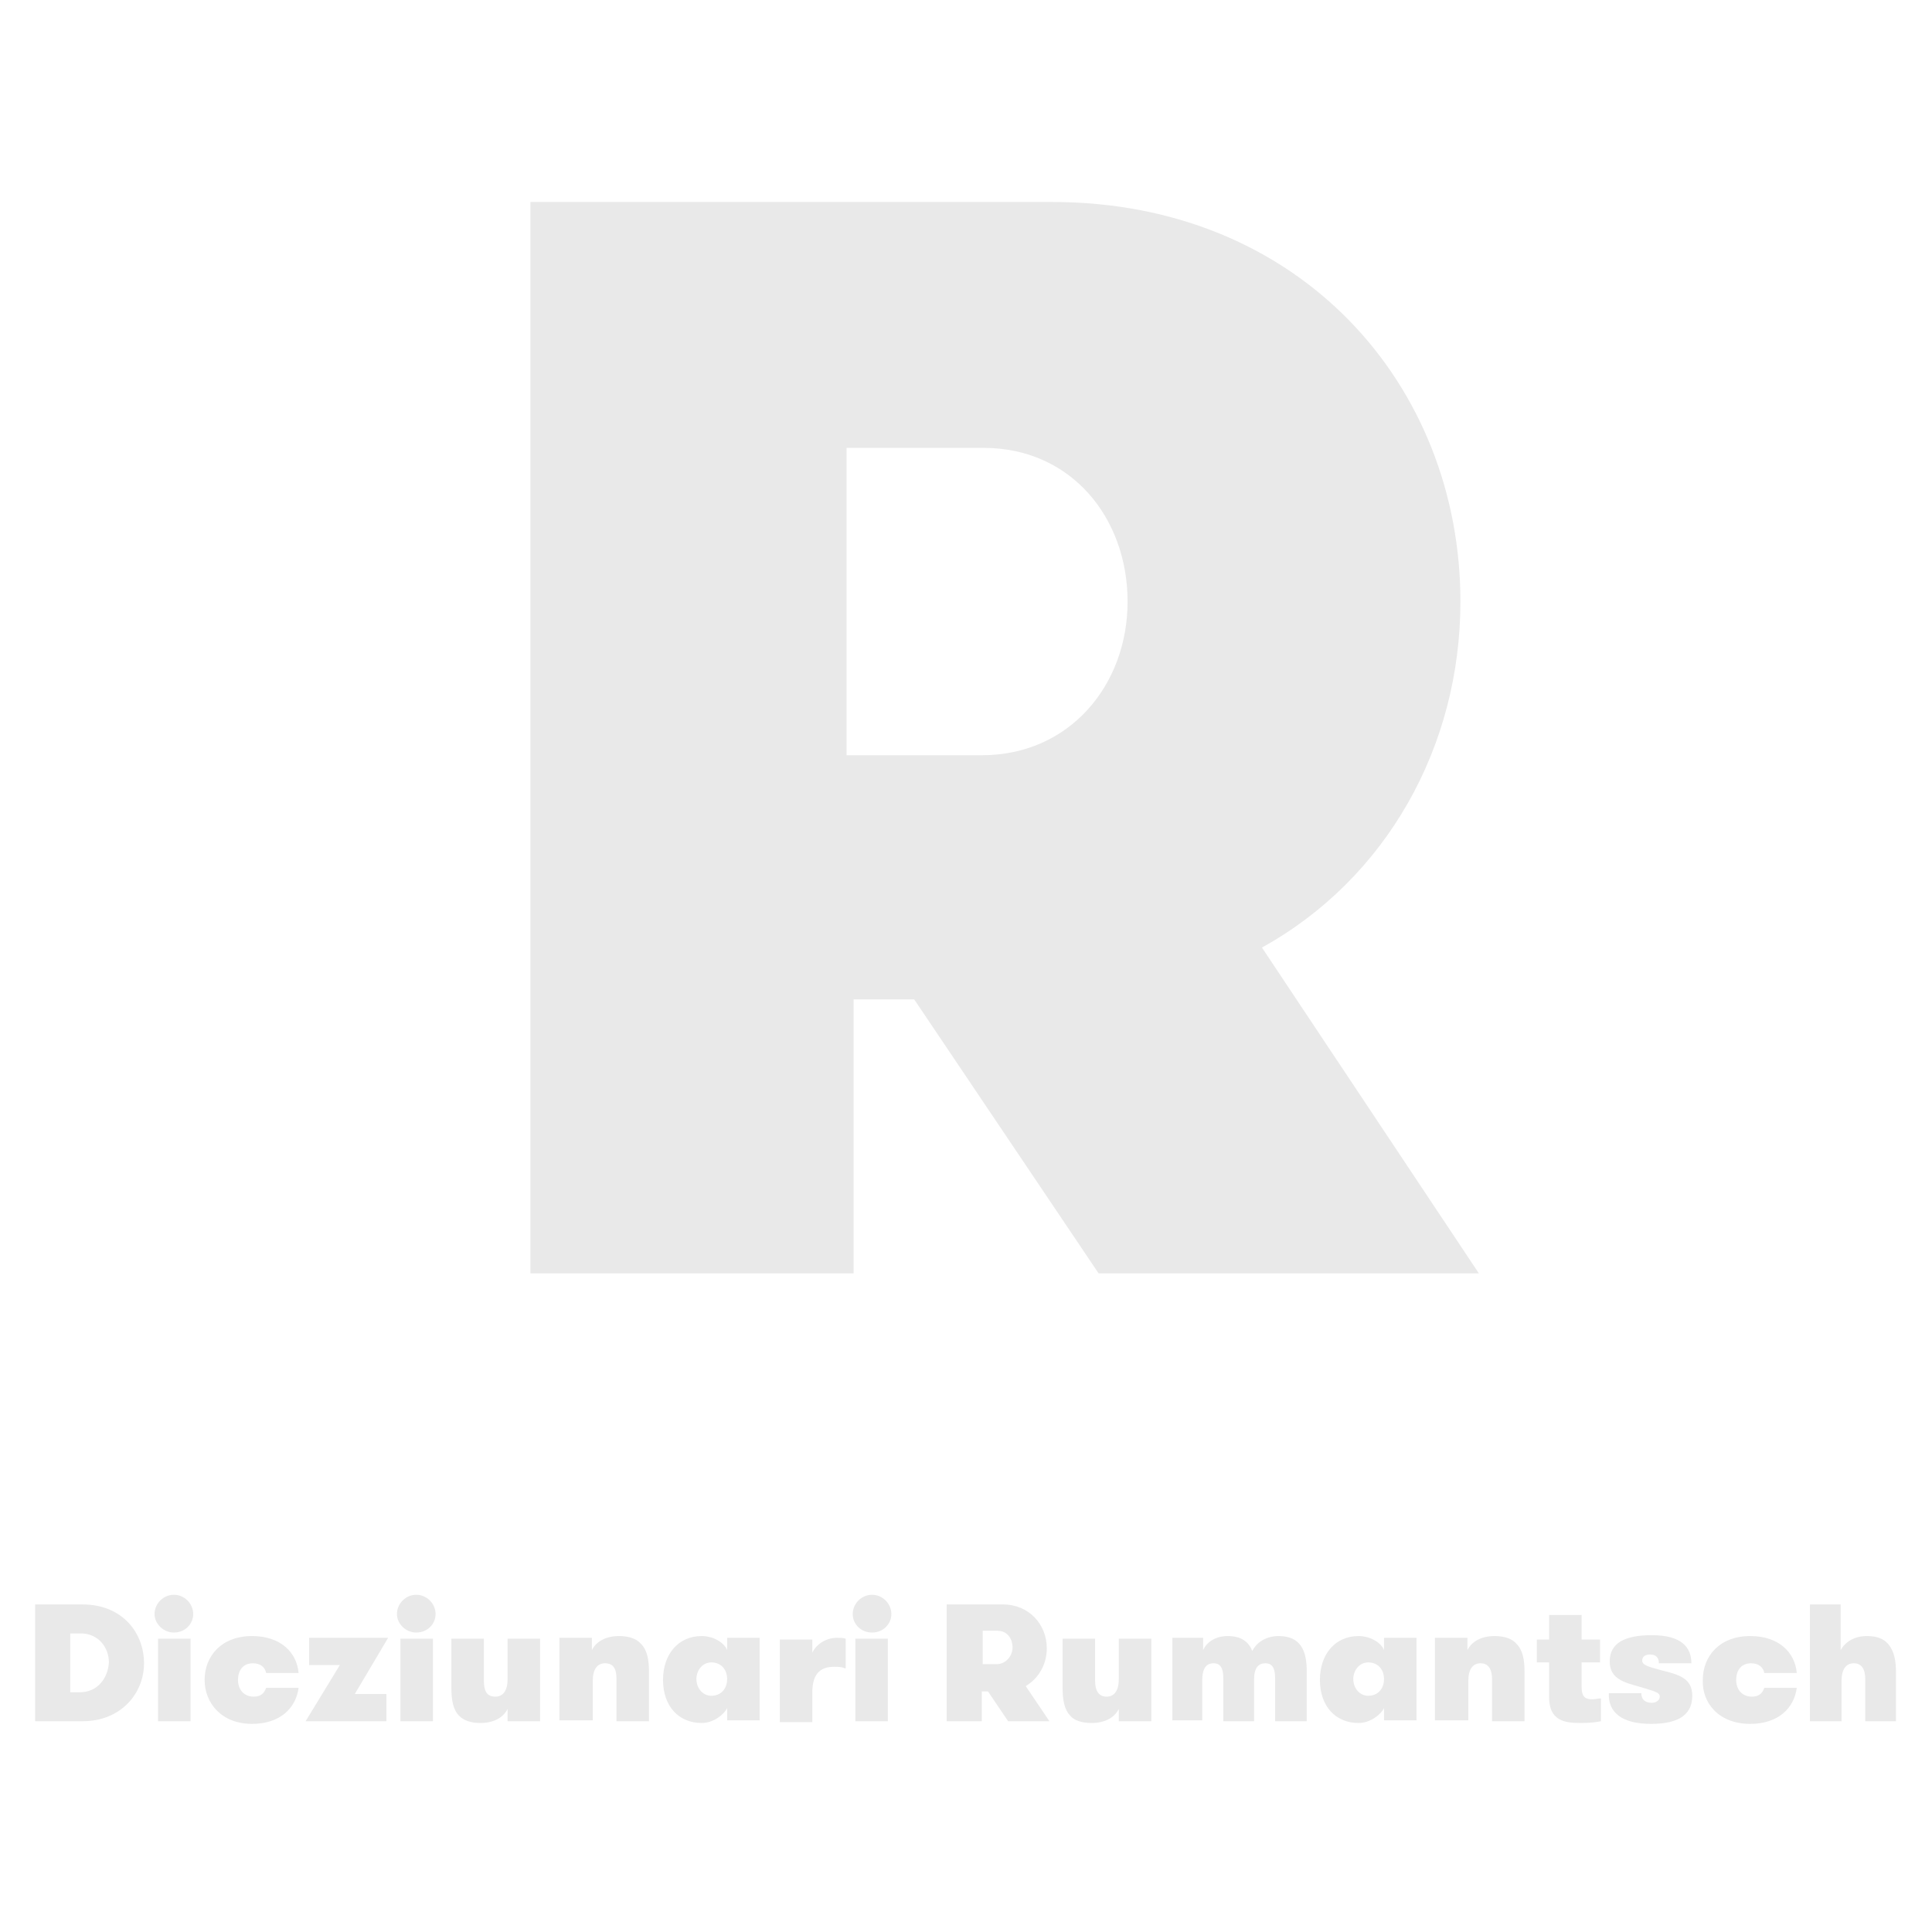<?xml version="1.0" encoding="utf-8"?>
<!-- Generator: Adobe Illustrator 25.4.1, SVG Export Plug-In . SVG Version: 6.00 Build 0)  -->
<svg version="1.1" id="Ebene_1" xmlns="http://www.w3.org/2000/svg" xmlns:xlink="http://www.w3.org/1999/xlink" x="0px" y="0px"
	 viewBox="0 0 220 220" style="enable-background:new 0 0 220 220;" xml:space="preserve">
<style type="text/css">
	.st0{fill:#E9E9E9;}
</style>
<path id="DicziunariRumantsch" class="st0" d="M9.4,196c4.4,0,7-3.2,7-6.6c0-3.5-2.5-6.7-7-6.7H4V196H9.4z M9.1,192.7H8V186h1.2
	c2,0,3.2,1.6,3.2,3.3C12.3,191.1,11.1,192.7,9.1,192.7z M19.8,185.9c1.3,0,2.2-1,2.2-2.1c0-1.2-1-2.2-2.2-2.2c-1.2,0-2.2,1-2.2,2.2
	C17.6,184.9,18.6,185.9,19.8,185.9z M21.7,196v-9.4H18v9.4H21.7z M28.7,196.3c3.2,0,5-1.8,5.3-4.1h-3.7c-0.2,0.6-0.6,1-1.4,1
	c-1.2,0-1.8-0.9-1.8-1.9c0-1,0.5-1.9,1.7-1.9c0.9,0,1.4,0.5,1.5,1.1H34c-0.2-2.3-2-4.2-5.3-4.2c-3.5,0-5.4,2.3-5.4,5
	C23.3,193.9,25.2,196.3,28.7,196.3z M44,196v-3.1h-3.6l3.8-6.4h-9v3.1h3.5l-3.9,6.4H44z M47.4,185.9c1.3,0,2.2-1,2.2-2.1
	c0-1.2-1-2.2-2.2-2.2c-1.2,0-2.2,1-2.2,2.2C45.2,184.9,46.2,185.9,47.4,185.9z M49.3,196v-9.4h-3.7v9.4H49.3z M54.7,196.2
	c1.5,0,2.6-0.6,3.1-1.6v1.4h3.7v-9.4h-3.7v4.6c0,1.3-0.5,2-1.4,2c-1,0-1.3-0.7-1.3-1.8v-4.8h-3.7v5.6c0,1.4,0.2,2.5,0.9,3.2
	C52.8,195.9,53.6,196.2,54.7,196.2z M67.5,196v-4.6c0-1.3,0.5-2,1.4-2c1,0,1.3,0.7,1.3,1.8v4.8h3.7v-5.6c0-1.4-0.2-2.5-0.9-3.2
	c-0.5-0.6-1.4-0.9-2.5-0.9c-1.5,0-2.6,0.6-3.1,1.6v-1.4h-3.7v9.4H67.5z M79.9,196.2c1.3,0,2.5-0.9,2.9-1.7v1.4h3.7v-9.4h-3.7v1.4
	c-0.3-0.8-1.5-1.6-2.9-1.6c-2.6,0-4.4,2-4.4,5C75.5,194.3,77.3,196.2,79.9,196.2z M81,193.1c-1,0-1.7-0.9-1.7-1.9
	c0-1,0.7-1.9,1.7-1.9c1.1,0,1.8,0.8,1.8,1.9C82.8,192.3,82.1,193.1,81,193.1z M92.5,196v-3.3c0-2.3,1.1-2.9,2.5-2.9
	c0.5,0,0.8,0,1.3,0.2v-3.4c-0.3-0.1-0.6-0.1-1-0.1c-1.3,0-2.4,0.8-2.8,1.7v-1.5h-3.7v9.4H92.5z M99.3,185.9c1.3,0,2.2-1,2.2-2.1
	c0-1.2-1-2.2-2.2-2.2c-1.2,0-2.2,1-2.2,2.2C97.1,184.9,98,185.9,99.3,185.9z M101.1,196v-9.4h-3.7v9.4H101.1z M111.8,196v-3.4h0.7
	l2.3,3.4h4.7l-2.7-4c1.5-0.9,2.4-2.5,2.4-4.3c0-2.7-2-5-5-5h-6.4V196H111.8z M113.5,189.5h-1.6v-3.8h1.7c1.1,0,1.7,0.9,1.7,1.9
	S114.5,189.5,113.5,189.5z M124.3,196.2c1.5,0,2.6-0.6,3.1-1.6v1.4h3.7v-9.4h-3.7v4.6c0,1.3-0.5,2-1.4,2c-0.9,0-1.3-0.7-1.3-1.8
	v-4.8H121v5.6c0,1.4,0.2,2.5,0.9,3.2C122.3,195.9,123.2,196.2,124.3,196.2z M136.9,196v-4.6c0-1.5,0.5-2,1.3-2
	c0.8,0,1.1,0.6,1.1,1.7v4.9h3.5v-4.7c0-1.4,0.5-1.9,1.3-1.9c0.8,0,1.1,0.6,1.1,1.7v4.9h3.6v-5.7c0-2.2-0.6-4-3.2-4
	c-1.4,0-2.5,0.7-3,1.7c-0.4-1-1.2-1.7-2.8-1.7c-1.4,0-2.4,0.7-2.8,1.6v-1.4h-3.5v9.4H136.9z M154.7,196.2c1.3,0,2.5-0.9,2.9-1.7v1.4
	h3.7v-9.4h-3.7v1.4c-0.3-0.8-1.5-1.6-2.9-1.6c-2.6,0-4.4,2-4.4,5C150.3,194.3,152.1,196.2,154.7,196.2z M155.8,193.1
	c-1,0-1.7-0.9-1.7-1.9c0-1,0.7-1.9,1.7-1.9c1.1,0,1.8,0.8,1.8,1.9C157.6,192.3,156.9,193.1,155.8,193.1z M167.2,196v-4.6
	c0-1.3,0.5-2,1.4-2s1.3,0.7,1.3,1.8v4.8h3.7v-5.6c0-1.4-0.2-2.5-0.9-3.2c-0.5-0.6-1.4-0.9-2.5-0.9c-1.5,0-2.6,0.6-3.1,1.6v-1.4h-3.7
	v9.4H167.2z M180,196.2c1.1,0,1.8-0.1,2.3-0.2v-2.6c-0.3,0-0.6,0.1-1,0.1c-0.7,0-1.2-0.2-1.2-1.4v-2.8h2.1v-2.6h-2.1v-2.8h-3.7v2.8
	h-1.4v2.6h1.4v3.7C176.3,196,178.2,196.2,180,196.2z M188,196.3c2.6,0,4.7-0.7,4.7-3.2c0-2-1.5-2.4-3.5-2.9
	c-1.5-0.4-2.2-0.6-2.2-1.1c0-0.5,0.4-0.7,0.9-0.7c0.6,0,1,0.3,1,1h3.7c0-1.8-1.1-3.2-4.5-3.2c-3.1,0-4.8,0.9-4.8,3
	c0,2,1.7,2.4,3.5,2.9c1.6,0.5,2.2,0.6,2.2,1.1c0,0.4-0.4,0.7-0.9,0.7c-0.8,0-1.2-0.4-1.2-1.1h-3.7C183.1,195,184.7,196.3,188,196.3z
	 M199.3,196.3c3.2,0,5-1.8,5.3-4.1h-3.7c-0.2,0.6-0.6,1-1.4,1c-1.2,0-1.8-0.9-1.8-1.9c0-1,0.5-1.9,1.7-1.9c0.9,0,1.4,0.5,1.5,1.1
	h3.7c-0.2-2.3-2-4.2-5.3-4.2c-3.5,0-5.4,2.3-5.4,5C193.8,193.9,195.7,196.3,199.3,196.3z M209.7,196v-4.6c0-1.3,0.5-2,1.4-2
	s1.3,0.7,1.3,1.8v4.8h3.5v-5.5c0-1.4-0.2-2.5-0.9-3.3c-0.5-0.6-1.3-0.9-2.4-0.9c-1.5,0-2.5,0.7-3,1.6v-5.2h-3.5V196H209.7z"/>
<path id="R" class="st0" d="M97.2,145v-31.2h6.9l21,31.2h43.3l-24.7-37.1c14.1-7.8,22.6-22.8,22.6-39.4c0-24.6-18.2-45.5-46.5-45.5
	H60.4v122H97.2z M111.8,86H96.4V51h15.6c10,0,16.4,8,16.4,17.5S121.8,86,111.8,86z"/>
</svg>
